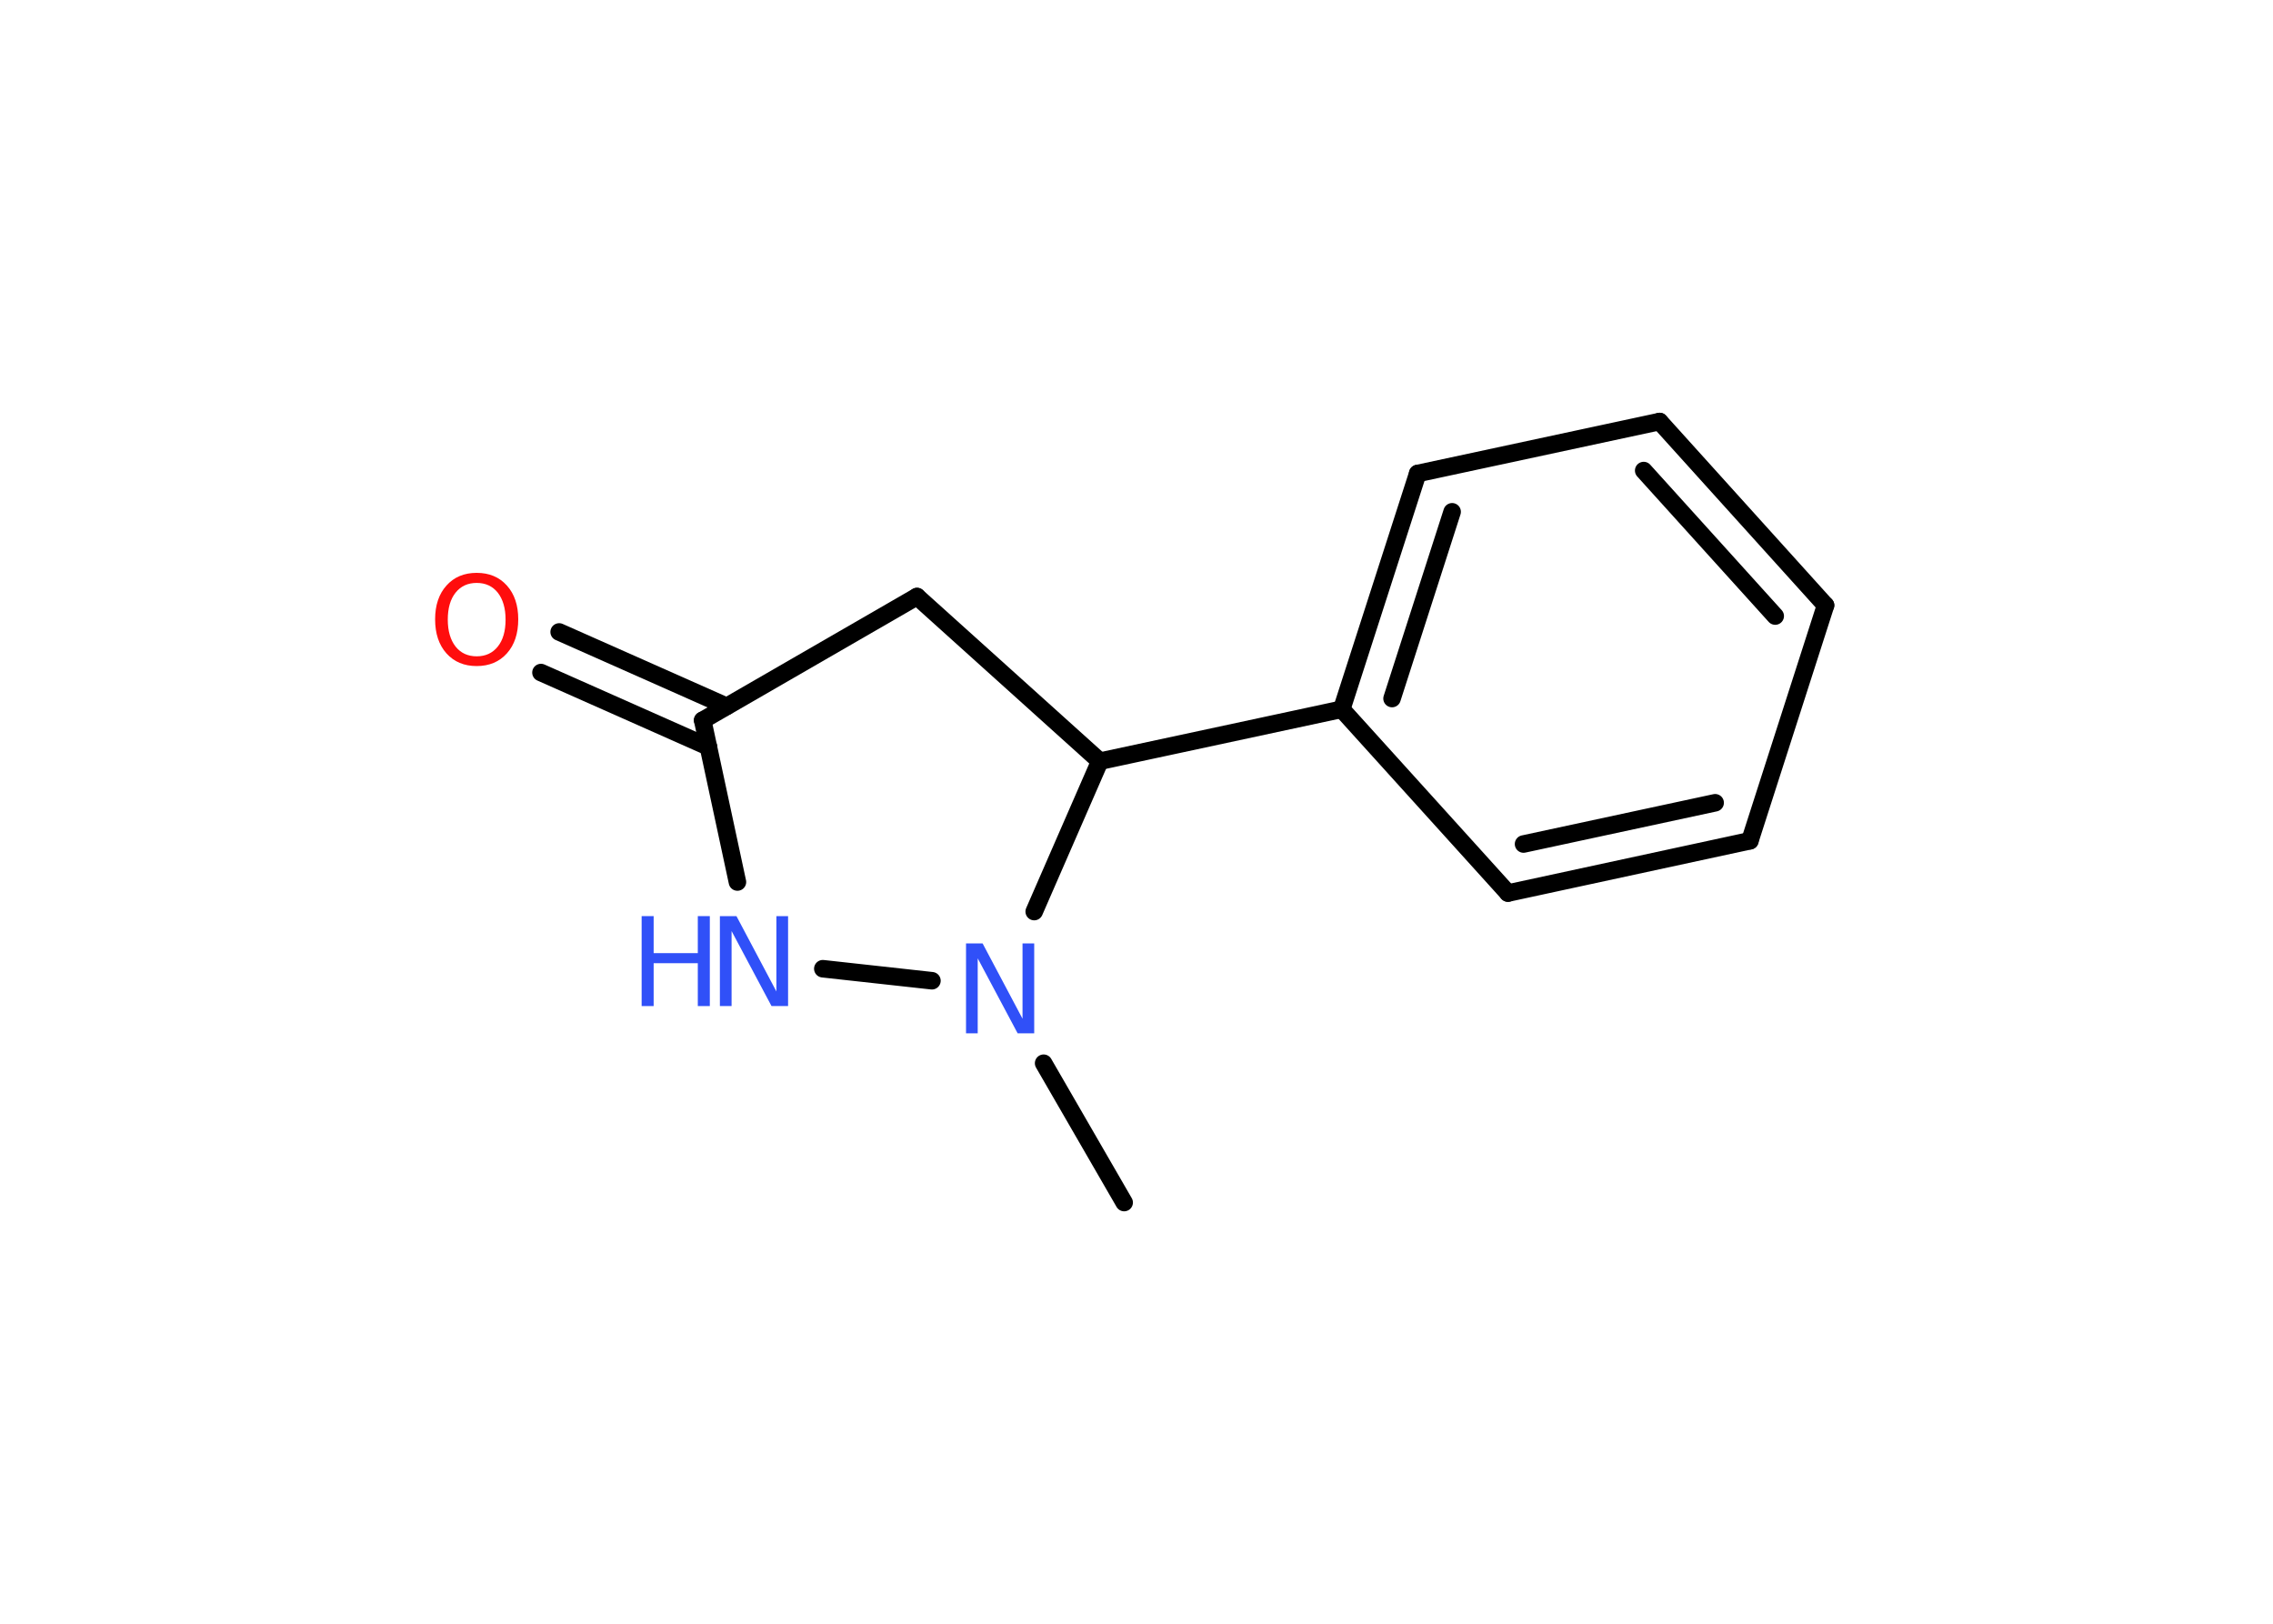 <?xml version='1.0' encoding='UTF-8'?>
<!DOCTYPE svg PUBLIC "-//W3C//DTD SVG 1.1//EN" "http://www.w3.org/Graphics/SVG/1.1/DTD/svg11.dtd">
<svg version='1.2' xmlns='http://www.w3.org/2000/svg' xmlns:xlink='http://www.w3.org/1999/xlink' width='70.0mm' height='50.0mm' viewBox='0 0 70.0 50.0'>
  <desc>Generated by the Chemistry Development Kit (http://github.com/cdk)</desc>
  <g stroke-linecap='round' stroke-linejoin='round' stroke='#000000' stroke-width='.54' fill='#3050F8'>
    <rect x='.0' y='.0' width='70.0' height='50.0' fill='#FFFFFF' stroke='none'/>
    <g id='mol1' class='mol'>
      <line id='mol1bnd1' class='bond' x1='34.62' y1='37.03' x2='32.14' y2='32.74'/>
      <line id='mol1bnd2' class='bond' x1='28.7' y1='30.2' x2='25.34' y2='29.83'/>
      <line id='mol1bnd3' class='bond' x1='22.71' y1='27.16' x2='21.64' y2='22.18'/>
      <g id='mol1bnd4' class='bond'>
        <line x1='21.82' y1='23.0' x2='16.66' y2='20.71'/>
        <line x1='22.38' y1='21.75' x2='17.22' y2='19.46'/>
      </g>
      <line id='mol1bnd5' class='bond' x1='21.64' y1='22.18' x2='28.24' y2='18.37'/>
      <line id='mol1bnd6' class='bond' x1='28.24' y1='18.37' x2='33.87' y2='23.44'/>
      <line id='mol1bnd7' class='bond' x1='31.85' y1='28.07' x2='33.87' y2='23.44'/>
      <line id='mol1bnd8' class='bond' x1='33.87' y1='23.44' x2='41.32' y2='21.84'/>
      <g id='mol1bnd9' class='bond'>
        <line x1='43.66' y1='14.58' x2='41.32' y2='21.84'/>
        <line x1='44.72' y1='15.76' x2='42.87' y2='21.51'/>
      </g>
      <line id='mol1bnd10' class='bond' x1='43.66' y1='14.58' x2='51.11' y2='12.98'/>
      <g id='mol1bnd11' class='bond'>
        <line x1='56.22' y1='18.64' x2='51.11' y2='12.98'/>
        <line x1='54.67' y1='18.97' x2='50.62' y2='14.49'/>
      </g>
      <line id='mol1bnd12' class='bond' x1='56.22' y1='18.64' x2='53.89' y2='25.89'/>
      <g id='mol1bnd13' class='bond'>
        <line x1='46.44' y1='27.5' x2='53.89' y2='25.89'/>
        <line x1='46.92' y1='25.99' x2='52.82' y2='24.72'/>
      </g>
      <line id='mol1bnd14' class='bond' x1='41.32' y1='21.84' x2='46.44' y2='27.5'/>
      <path id='mol1atm2' class='atom' d='M29.76 29.05h.5l1.23 2.32v-2.32h.36v2.77h-.51l-1.23 -2.31v2.31h-.36v-2.77z' stroke='none'/>
      <g id='mol1atm3' class='atom'>
        <path d='M22.18 28.21h.5l1.23 2.32v-2.32h.36v2.77h-.51l-1.23 -2.31v2.31h-.36v-2.77z' stroke='none'/>
        <path d='M19.76 28.21h.37v1.14h1.36v-1.14h.37v2.77h-.37v-1.32h-1.36v1.32h-.37v-2.77z' stroke='none'/>
      </g>
      <path id='mol1atm5' class='atom' d='M14.68 17.95q-.41 .0 -.65 .3q-.24 .3 -.24 .83q.0 .52 .24 .83q.24 .3 .65 .3q.41 .0 .65 -.3q.24 -.3 .24 -.83q.0 -.52 -.24 -.83q-.24 -.3 -.65 -.3zM14.68 17.64q.58 .0 .93 .39q.35 .39 .35 1.04q.0 .66 -.35 1.05q-.35 .39 -.93 .39q-.58 .0 -.93 -.39q-.35 -.39 -.35 -1.05q.0 -.65 .35 -1.04q.35 -.39 .93 -.39z' stroke='none' fill='#FF0D0D'/>
    </g>
  </g>
</svg>
